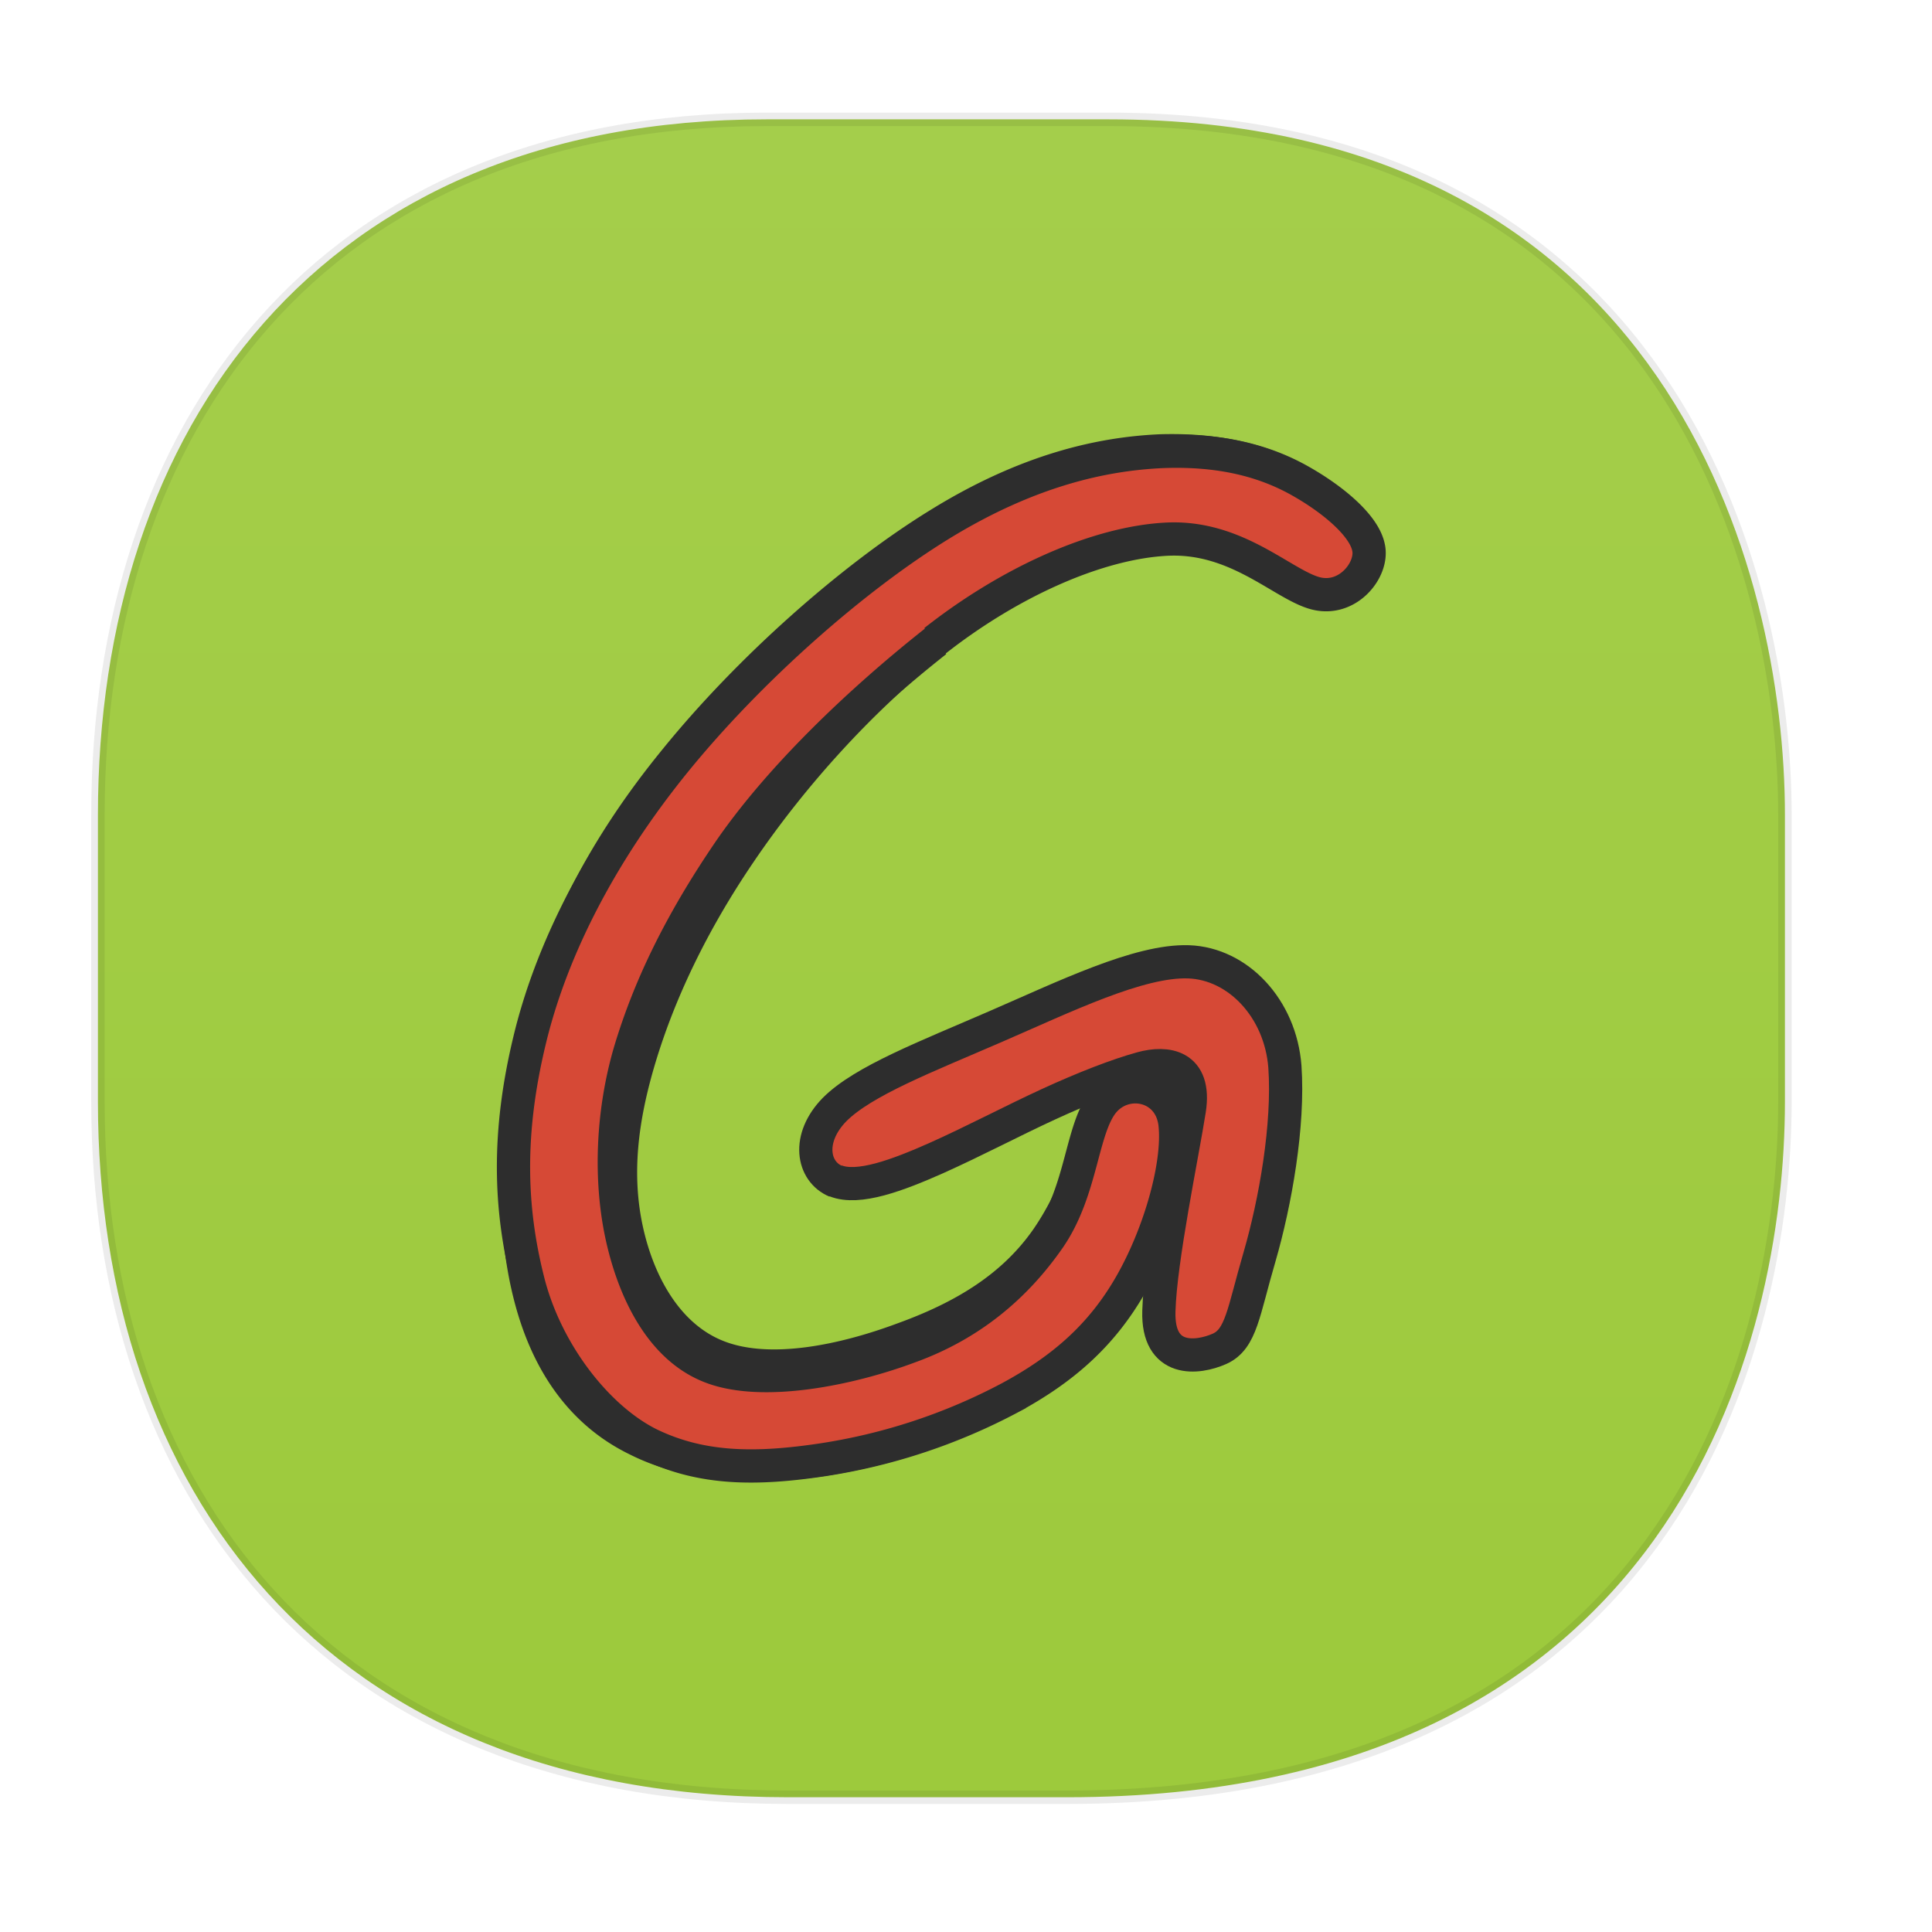 <svg xmlns="http://www.w3.org/2000/svg" xmlns:xlink="http://www.w3.org/1999/xlink" width="48" height="48" version="1.1" id="svg38"><defs id="defs22"><linearGradient id="linearGradient3764" x1="1" x2="47" gradientUnits="userSpaceOnUse" gradientTransform="rotate(-90 -3.106 48)"><stop stop-color="#9dca3c" stop-opacity="1" id="stop1273"/><stop offset="1" stop-color="#a5ce4c" stop-opacity="1" id="stop1275"/></linearGradient><style id="style4511"/><style id="style4511-26"/><style id="style4511-9"/><style id="style4552"/><style id="style4511-2"/><clipPath id="clipPath-942386966"/><linearGradient xlink:href="#linearGradient3764" id="linearGradient1284" x1="2.266" y1="23.808" x2="44.513" y2="23.808" gradientUnits="userSpaceOnUse"/></defs><style id="style4485" type="text/css"/><path d="M19.046 2.965h8.495c13.908 0 16.805 11.246 16.805 17.282v7.123c0 5.96-2.704 17.282-17.837 17.282h-6.93c-11.562 0-17.146-7.708-17.146-17.282v-7.123c0-9.575 5.47-17.282 16.613-17.282z" id="rect4144" opacity="1" fill="url(#linearGradient1284)" fill-opacity="1" stroke="#000" stroke-width=".334" stroke-linecap="square" stroke-linejoin="bevel" stroke-miterlimit="4" stroke-dasharray="none" stroke-dashoffset="0" stroke-opacity=".078"/><path id="path1193" d="M20.766 29.349c-.579-.242-.73-1.068-.031-1.783.714-.715 2.28-1.314 3.997-2.06 1.718-.744 3.567-1.652 4.798-1.61 1.23.044 2.283 1.16 2.393 2.606.101 1.449-.235 3.362-.632 4.73-.402 1.368-.45 2.036-.992 2.279-.546.242-1.547.358-1.507-.938.035-1.283.582-3.881.757-5 .172-1.116-.578-1.198-1.18-1.033-.604.165-1.436.488-2.322.896-.885.407-1.834.91-2.787 1.337-.96.426-1.936.792-2.502.564" fill="#d64936" fill-opacity="1" fill-rule="nonzero" stroke="#2d2d2d" stroke-width=".825" stroke-linecap="butt" stroke-linejoin="miter" stroke-miterlimit="4" stroke-opacity="1"/><path id="path1195" d="M23.22 15.927c-1.896 1.503-3.575 3.4-4.812 5.218-1.238 1.814-2.034 3.543-2.507 5.1-.472 1.555-.628 2.938-.336 4.299.293 1.36 1.024 2.694 2.303 3.174 1.27.48 3.074.108 4.588-.458 1.51-.548 2.729-1.294 3.56-2.49.827-1.195 1.269-2.843 1.815-3.503.551-.662 1.223-.331 1.311.675.1 1-.374 2.686-1.096 3.954-.718 1.269-1.686 2.115-3.01 2.828a14.205 13.981 0 0 1-4.605 1.538c-1.649.245-3.317.153-4.6-.496-1.293-.626-2.221-1.814-2.67-3.604-.457-1.81-.418-4.219.137-6.528.562-2.318 1.65-4.512 3.478-6.752 1.815-2.24 4.372-4.519 6.562-5.863 2.194-1.356 4.033-1.753 5.497-1.818 1.46-.042 2.525.25 3.36.707.84.465 1.438 1.091 1.558 1.648.126.543-.233 1.026-1.05.789-.804-.246-2.069-1.192-3.782-1.11-1.686.075-3.827 1.19-5.72 2.681" fill="#d64936" fill-opacity="1" fill-rule="evenodd" stroke="#2d2d2d" stroke-width=".825" stroke-linecap="butt" stroke-linejoin="miter" stroke-miterlimit="4" stroke-opacity="1"/><path id="path1197" d="M23.253 15.927c-1.904 1.503-3.885 3.4-5.134 5.218-1.237 1.814-1.99 3.398-2.459 4.954-.463 1.567-.505 3.235-.212 4.594.295 1.361.971 2.802 2.237 3.275 1.271.48 3.402.054 4.905-.507 1.516-.547 2.64-1.495 3.47-2.69.83-1.196.806-2.737 1.355-3.397.556-.661 1.688-.426 1.781.58.098.996-.376 2.686-1.1 3.954-.724 1.269-1.692 2.114-3.02 2.828a14.447 14.22 0 0 1-4.623 1.53c-1.649.249-3.004.249-4.304-.377-1.3-.638-2.58-2.27-3.03-4.058-.458-1.81-.518-3.676.039-5.986.556-2.317 1.813-4.715 3.63-6.948 1.825-2.24 4.385-4.518 6.585-5.87 2.202-1.349 4.045-1.745 5.51-1.81 1.468-.055 2.533.242 3.375.706.842.467 1.633 1.127 1.743 1.68.121.545-.521 1.367-1.344 1.13-.814-.235-1.941-1.418-3.657-1.338-1.696.081-3.876 1.034-5.779 2.532" fill="#d64936" fill-opacity="1" fill-rule="nonzero" stroke="#2d2d2d" stroke-width=".826" stroke-linecap="butt" stroke-linejoin="miter" stroke-miterlimit="4" stroke-opacity="1"/></svg>